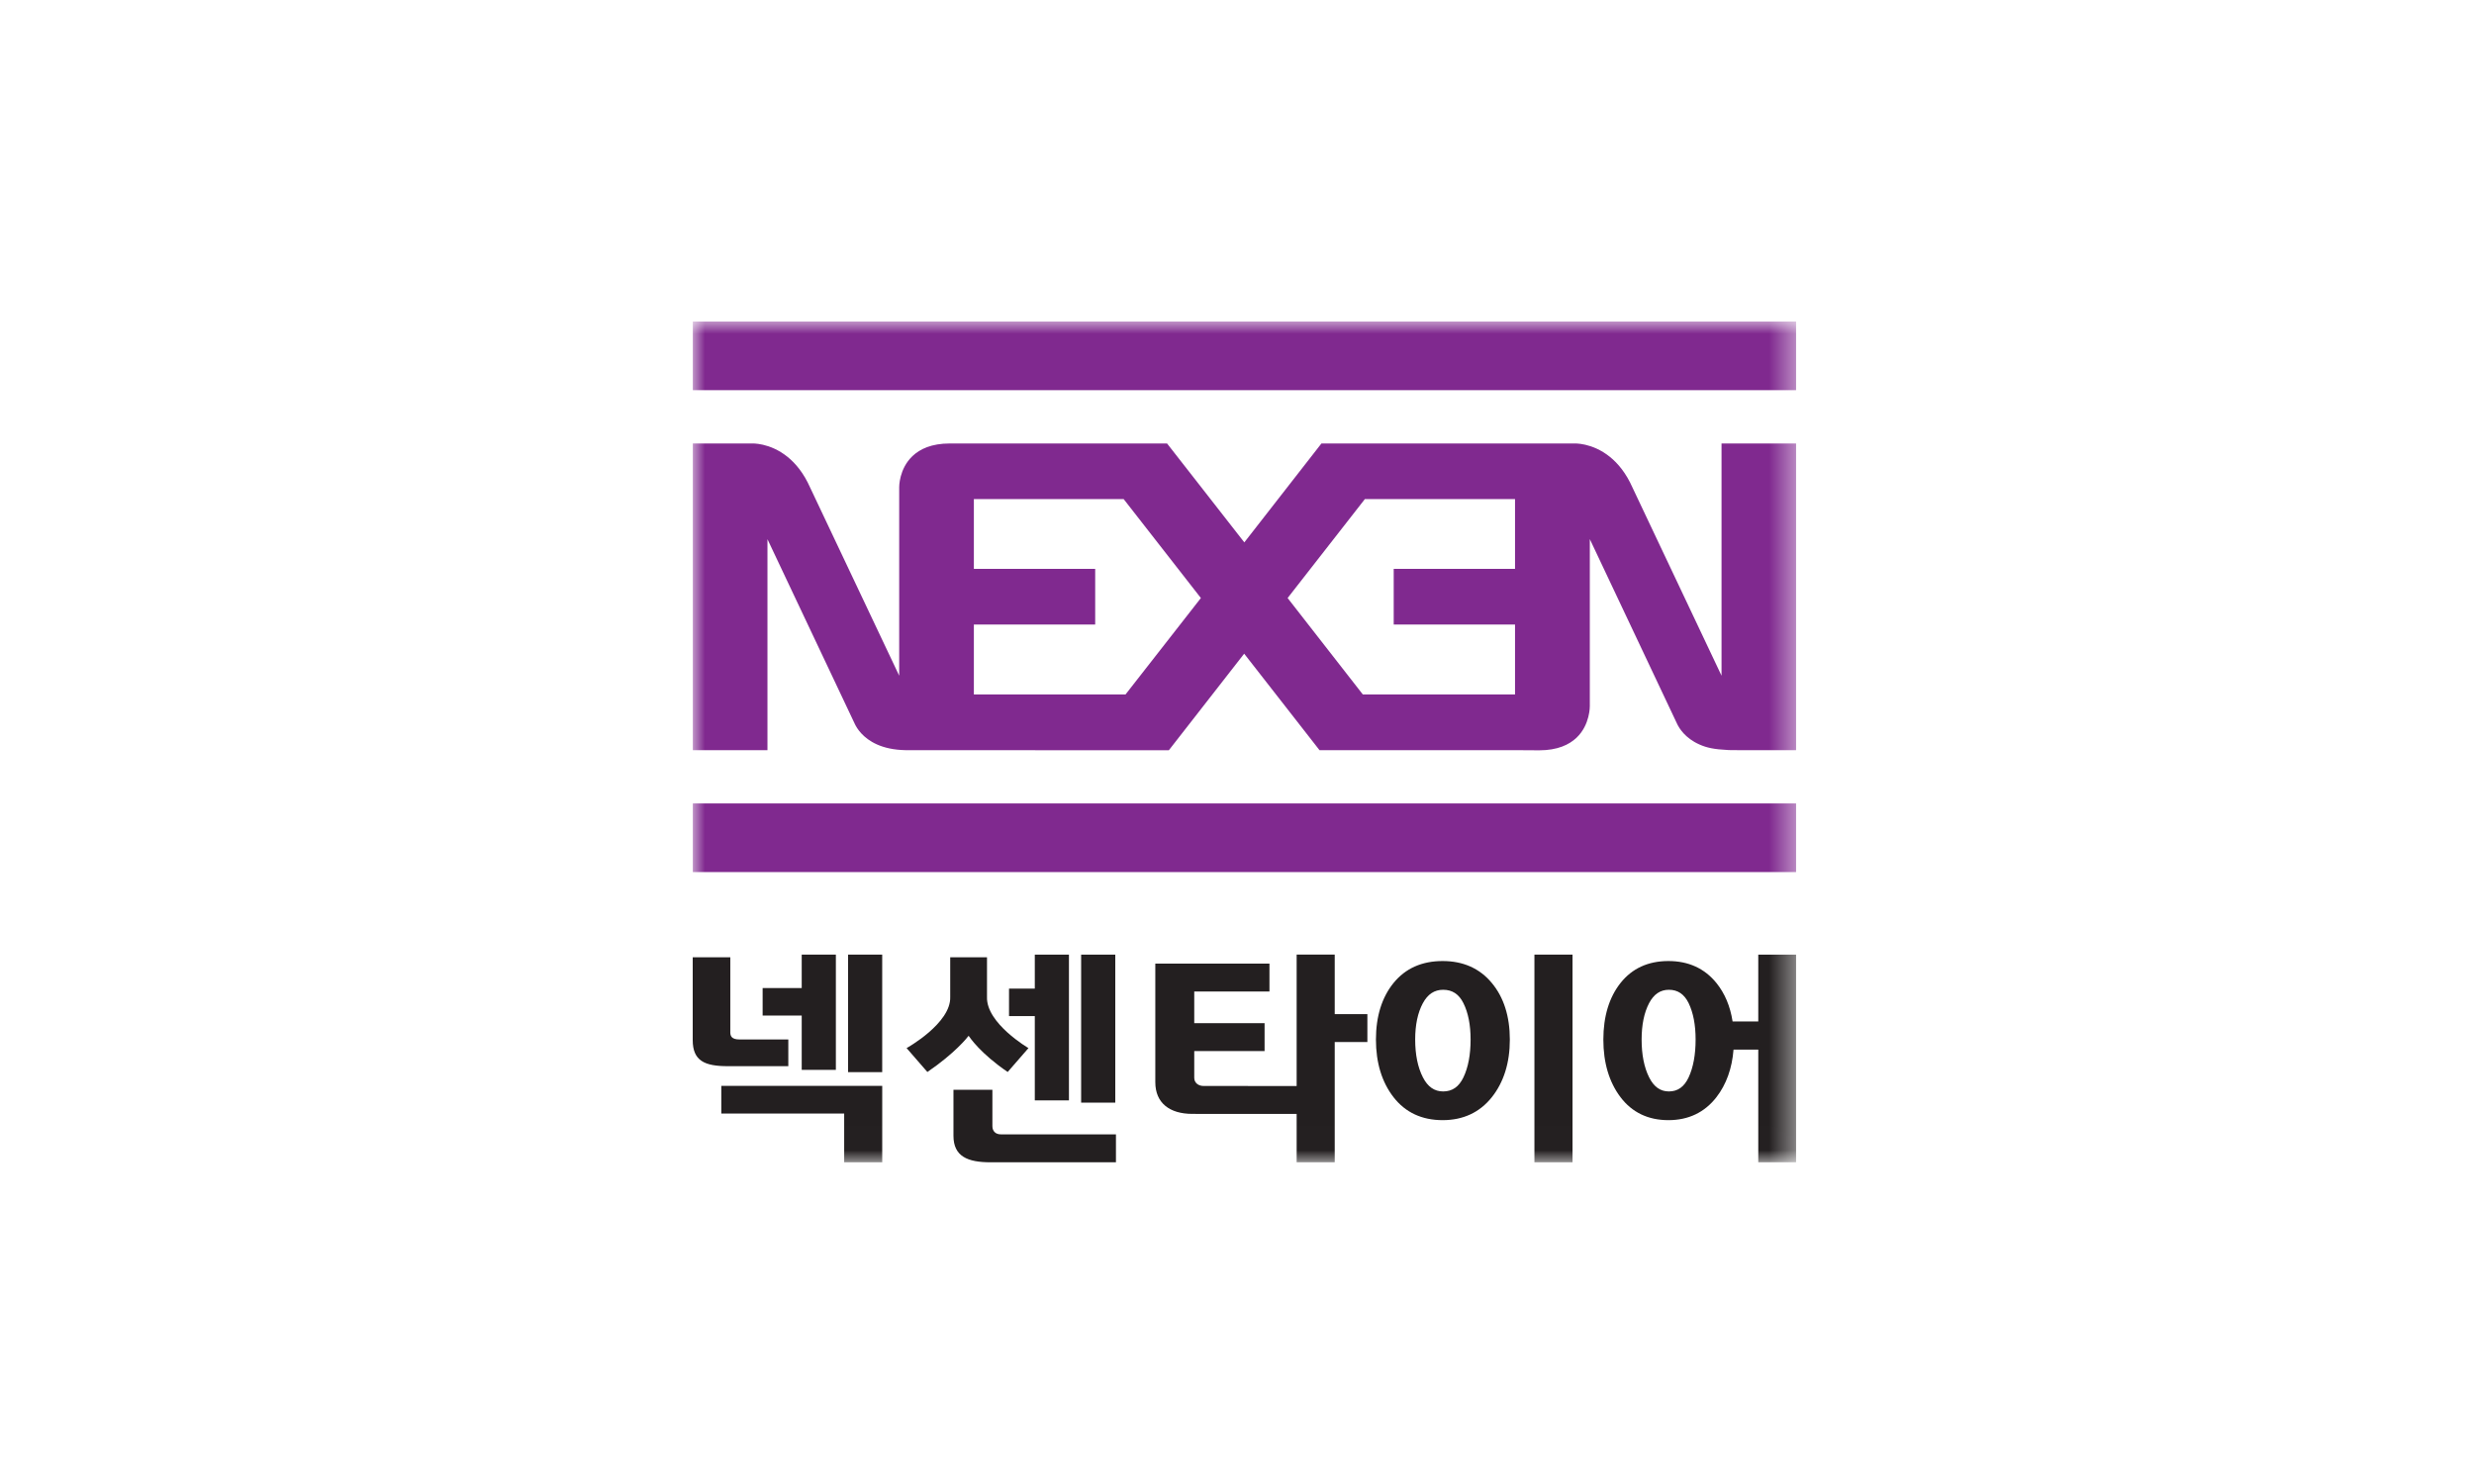<?xml version="1.0" encoding="UTF-8"?>
<svg width="100px" height="60px" viewBox="0 0 100 60" version="1.1" xmlns="http://www.w3.org/2000/svg" xmlns:xlink="http://www.w3.org/1999/xlink">
    <title>logo/nexentire</title>
    <defs>
        <polygon id="path-1" points="0 33.993 44.599 33.993 44.599 0 0 0"></polygon>
    </defs>
    <g id="logo/nexentire" stroke="none" stroke-width="1" fill="none" fill-rule="evenodd">
        <g id="Group-19" transform="translate(28, 13)">
            <path d="M12.454,32.863 C12.245,32.863 12.113,32.738 12.113,32.531 L12.113,31.061 L10.539,31.061 L10.539,32.919 C10.539,33.76 11.117,33.993 12.038,33.993 C13.324,33.993 16.284,33.992 17.107,33.993 L17.107,32.863 C16.63,32.865 13.787,32.863 12.454,32.863" id="Fill-1" fill="#231F20"></path>
            <path d="M3.864,30.107 L3.864,29.027 L1.895,29.027 C1.564,29.027 1.519,28.881 1.519,28.737 L1.519,25.703 L6.86868687e-05,25.703 L6.86868687e-05,29.051 C6.86868687e-05,29.892 0.48,30.107 1.424,30.107 L3.864,30.107 Z" id="Fill-3" fill="#231F20"></path>
            <mask id="mask-2" fill="white">
                <use xlink:href="#path-1"></use>
            </mask>
            <g id="Clip-6"></g>
            <polygon id="Fill-5" fill="#231F20" mask="url(#mask-2)" points="15.7 31.581 17.08 31.581 17.08 25.597 15.7 25.597"></polygon>
            <polygon id="Fill-7" fill="#231F20" mask="url(#mask-2)" points="13.827 31.49 15.207 31.49 15.207 25.597 13.827 25.597 13.827 26.971 12.785 26.971 12.785 28.082 13.827 28.082"></polygon>
            <polygon id="Fill-8" fill="#231F20" mask="url(#mask-2)" points="6.279 30.348 7.659 30.348 7.659 25.596 6.279 25.596"></polygon>
            <polygon id="Fill-9" fill="#231F20" mask="url(#mask-2)" points="4.406 30.256 5.786 30.256 5.786 25.596 4.406 25.596 4.406 26.948 2.826 26.948 2.826 28.06 4.406 28.06"></polygon>
            <path d="M25.95,25.596 L24.411,25.596 L24.411,30.909 C23.315,30.909 21.593,30.907 20.649,30.907 C20.439,30.907 20.272,30.782 20.272,30.575 L20.272,29.497 L23.115,29.497 L23.115,28.369 L20.272,28.369 L20.272,27.088 L23.312,27.088 L23.312,25.96 L18.698,25.96 L18.698,30.754 C18.698,31.594 19.275,32.036 20.196,32.036 C21.17,32.036 23.149,32.037 24.411,32.038 L24.411,33.993 L25.95,33.993 L25.95,29.13 L27.27,29.13 L27.27,28.003 L25.95,28.003 L25.95,25.596 Z" id="Fill-10" fill="#231F20" mask="url(#mask-2)"></path>
            <path d="M31.152,30.56 C30.969,30.942 30.701,31.128 30.333,31.128 C29.978,31.128 29.71,30.941 29.514,30.558 C29.307,30.154 29.202,29.641 29.202,29.029 C29.202,28.439 29.305,27.946 29.512,27.561 C29.709,27.196 29.978,27.018 30.333,27.018 C30.703,27.018 30.972,27.195 31.152,27.559 C31.345,27.944 31.442,28.439 31.442,29.029 C31.442,29.643 31.345,30.158 31.152,30.56 M30.312,25.856 C29.474,25.856 28.808,26.153 28.33,26.74 C27.856,27.322 27.616,28.093 27.616,29.032 C27.616,29.97 27.856,30.754 28.328,31.362 C28.806,31.977 29.473,32.289 30.312,32.289 C31.141,32.289 31.81,31.977 32.299,31.363 C32.783,30.755 33.028,29.971 33.028,29.032 C33.028,28.093 32.783,27.321 32.297,26.74 C31.809,26.152 31.14,25.856 30.312,25.856" id="Fill-11" fill="#231F20" mask="url(#mask-2)"></path>
            <polygon id="Fill-12" fill="#231F20" mask="url(#mask-2)" points="34.022 33.993 35.562 33.993 35.562 25.596 34.022 25.596"></polygon>
            <path d="M40.255,30.56 C40.076,30.942 39.816,31.128 39.457,31.128 C39.111,31.128 38.849,30.941 38.658,30.558 C38.456,30.154 38.355,29.641 38.355,29.029 C38.355,28.439 38.455,27.946 38.656,27.561 C38.848,27.196 39.111,27.018 39.457,27.018 C39.817,27.018 40.078,27.195 40.256,27.559 C40.442,27.944 40.537,28.439 40.537,29.029 C40.537,29.643 40.442,30.158 40.255,30.56 L40.255,30.56 Z M43.07,25.597 L43.07,28.299 L42.032,28.299 C41.937,27.685 41.718,27.162 41.375,26.74 C40.898,26.152 40.246,25.856 39.438,25.856 C38.621,25.856 37.971,26.153 37.505,26.74 C37.043,27.322 36.808,28.093 36.808,29.032 C36.808,29.97 37.042,30.754 37.503,31.362 C37.969,31.977 38.62,32.289 39.438,32.289 C40.248,32.289 40.899,31.977 41.377,31.363 C41.778,30.845 42.01,30.198 42.07,29.437 L43.07,29.437 L43.07,33.993 L44.599,33.993 L44.599,25.597 L43.07,25.597 Z" id="Fill-13" fill="#231F20" mask="url(#mask-2)"></path>
            <polygon id="Fill-14" fill="#231F20" mask="url(#mask-2)" points="1.155 32.022 6.122 32.022 6.122 33.993 7.66 33.993 7.66 30.903 1.155 30.903"></polygon>
            <path d="M11.151,28.879 L11.151,28.879 L11.152,28.879 C11.208,28.957 11.628,29.59 12.731,30.342 L13.571,29.376 C13.571,29.376 11.858,28.375 11.895,27.309 L11.895,25.703 L10.408,25.703 L10.408,27.309 C10.445,28.375 8.645,29.376 8.645,29.376 L9.485,30.342 C10.588,29.59 11.095,28.957 11.151,28.879" id="Fill-15" fill="#231F20" mask="url(#mask-2)"></path>
            <polygon id="Fill-16" fill="#80298F" mask="url(#mask-2)" points="0.004 2.775 44.599 2.775 44.599 0 0.004 0"></polygon>
            <polygon id="Fill-17" fill="#80298F" mask="url(#mask-2)" points="0.004 22.259 44.599 22.259 44.599 19.484 0.004 19.484"></polygon>
            <path d="M33.238,9.817 L33.238,10 L28.334,10 L28.334,12.25 L33.238,12.25 L33.238,15.078 L27.086,15.078 L24.046,11.179 L27.168,7.179 L33.238,7.179 L33.238,9.817 Z M17.494,15.078 L11.364,15.078 L11.364,12.25 L16.268,12.25 L16.268,10 L11.364,10 L11.364,9.817 L11.364,7.179 L17.419,7.179 L20.54,11.179 L17.494,15.078 Z M41.585,4.931 L41.585,14.319 L37.987,6.715 C37.728,6.129 37.4,5.735 37.072,5.471 C36.35,4.888 35.626,4.93 35.626,4.93 L34.21,4.93 L33.243,4.93 L25.413,4.93 L22.296,8.929 L19.173,4.93 L10.392,4.93 C9.655,4.93 9.184,5.153 8.882,5.441 C8.335,5.961 8.346,6.693 8.346,6.693 L8.346,14.319 L4.747,6.715 C4.488,6.129 4.16,5.735 3.832,5.471 C3.11,4.888 2.387,4.93 2.387,4.93 L0.004,4.93 L0.004,17.33 L3.021,17.33 L3.021,8.8 C3.021,8.8 6.438,16.031 6.554,16.274 C6.632,16.436 6.868,16.842 7.453,17.101 C7.744,17.23 8.12,17.321 8.605,17.33 L19.245,17.334 L22.29,13.429 L25.335,17.33 L33.243,17.33 L34.216,17.336 C34.953,17.336 35.425,17.112 35.727,16.824 C36.274,16.302 36.261,15.55 36.261,15.55 L36.261,8.797 C36.261,8.797 39.677,16.031 39.793,16.274 C39.872,16.436 40.107,16.842 40.693,17.101 C40.983,17.23 41.277,17.297 41.845,17.324 C41.839,17.331 42.472,17.33 43.132,17.33 C43.849,17.33 44.599,17.33 44.599,17.33 L44.599,4.931 L41.585,4.931 Z" id="Fill-18" fill="#80298F" mask="url(#mask-2)"></path>
        </g>
    </g>
</svg>